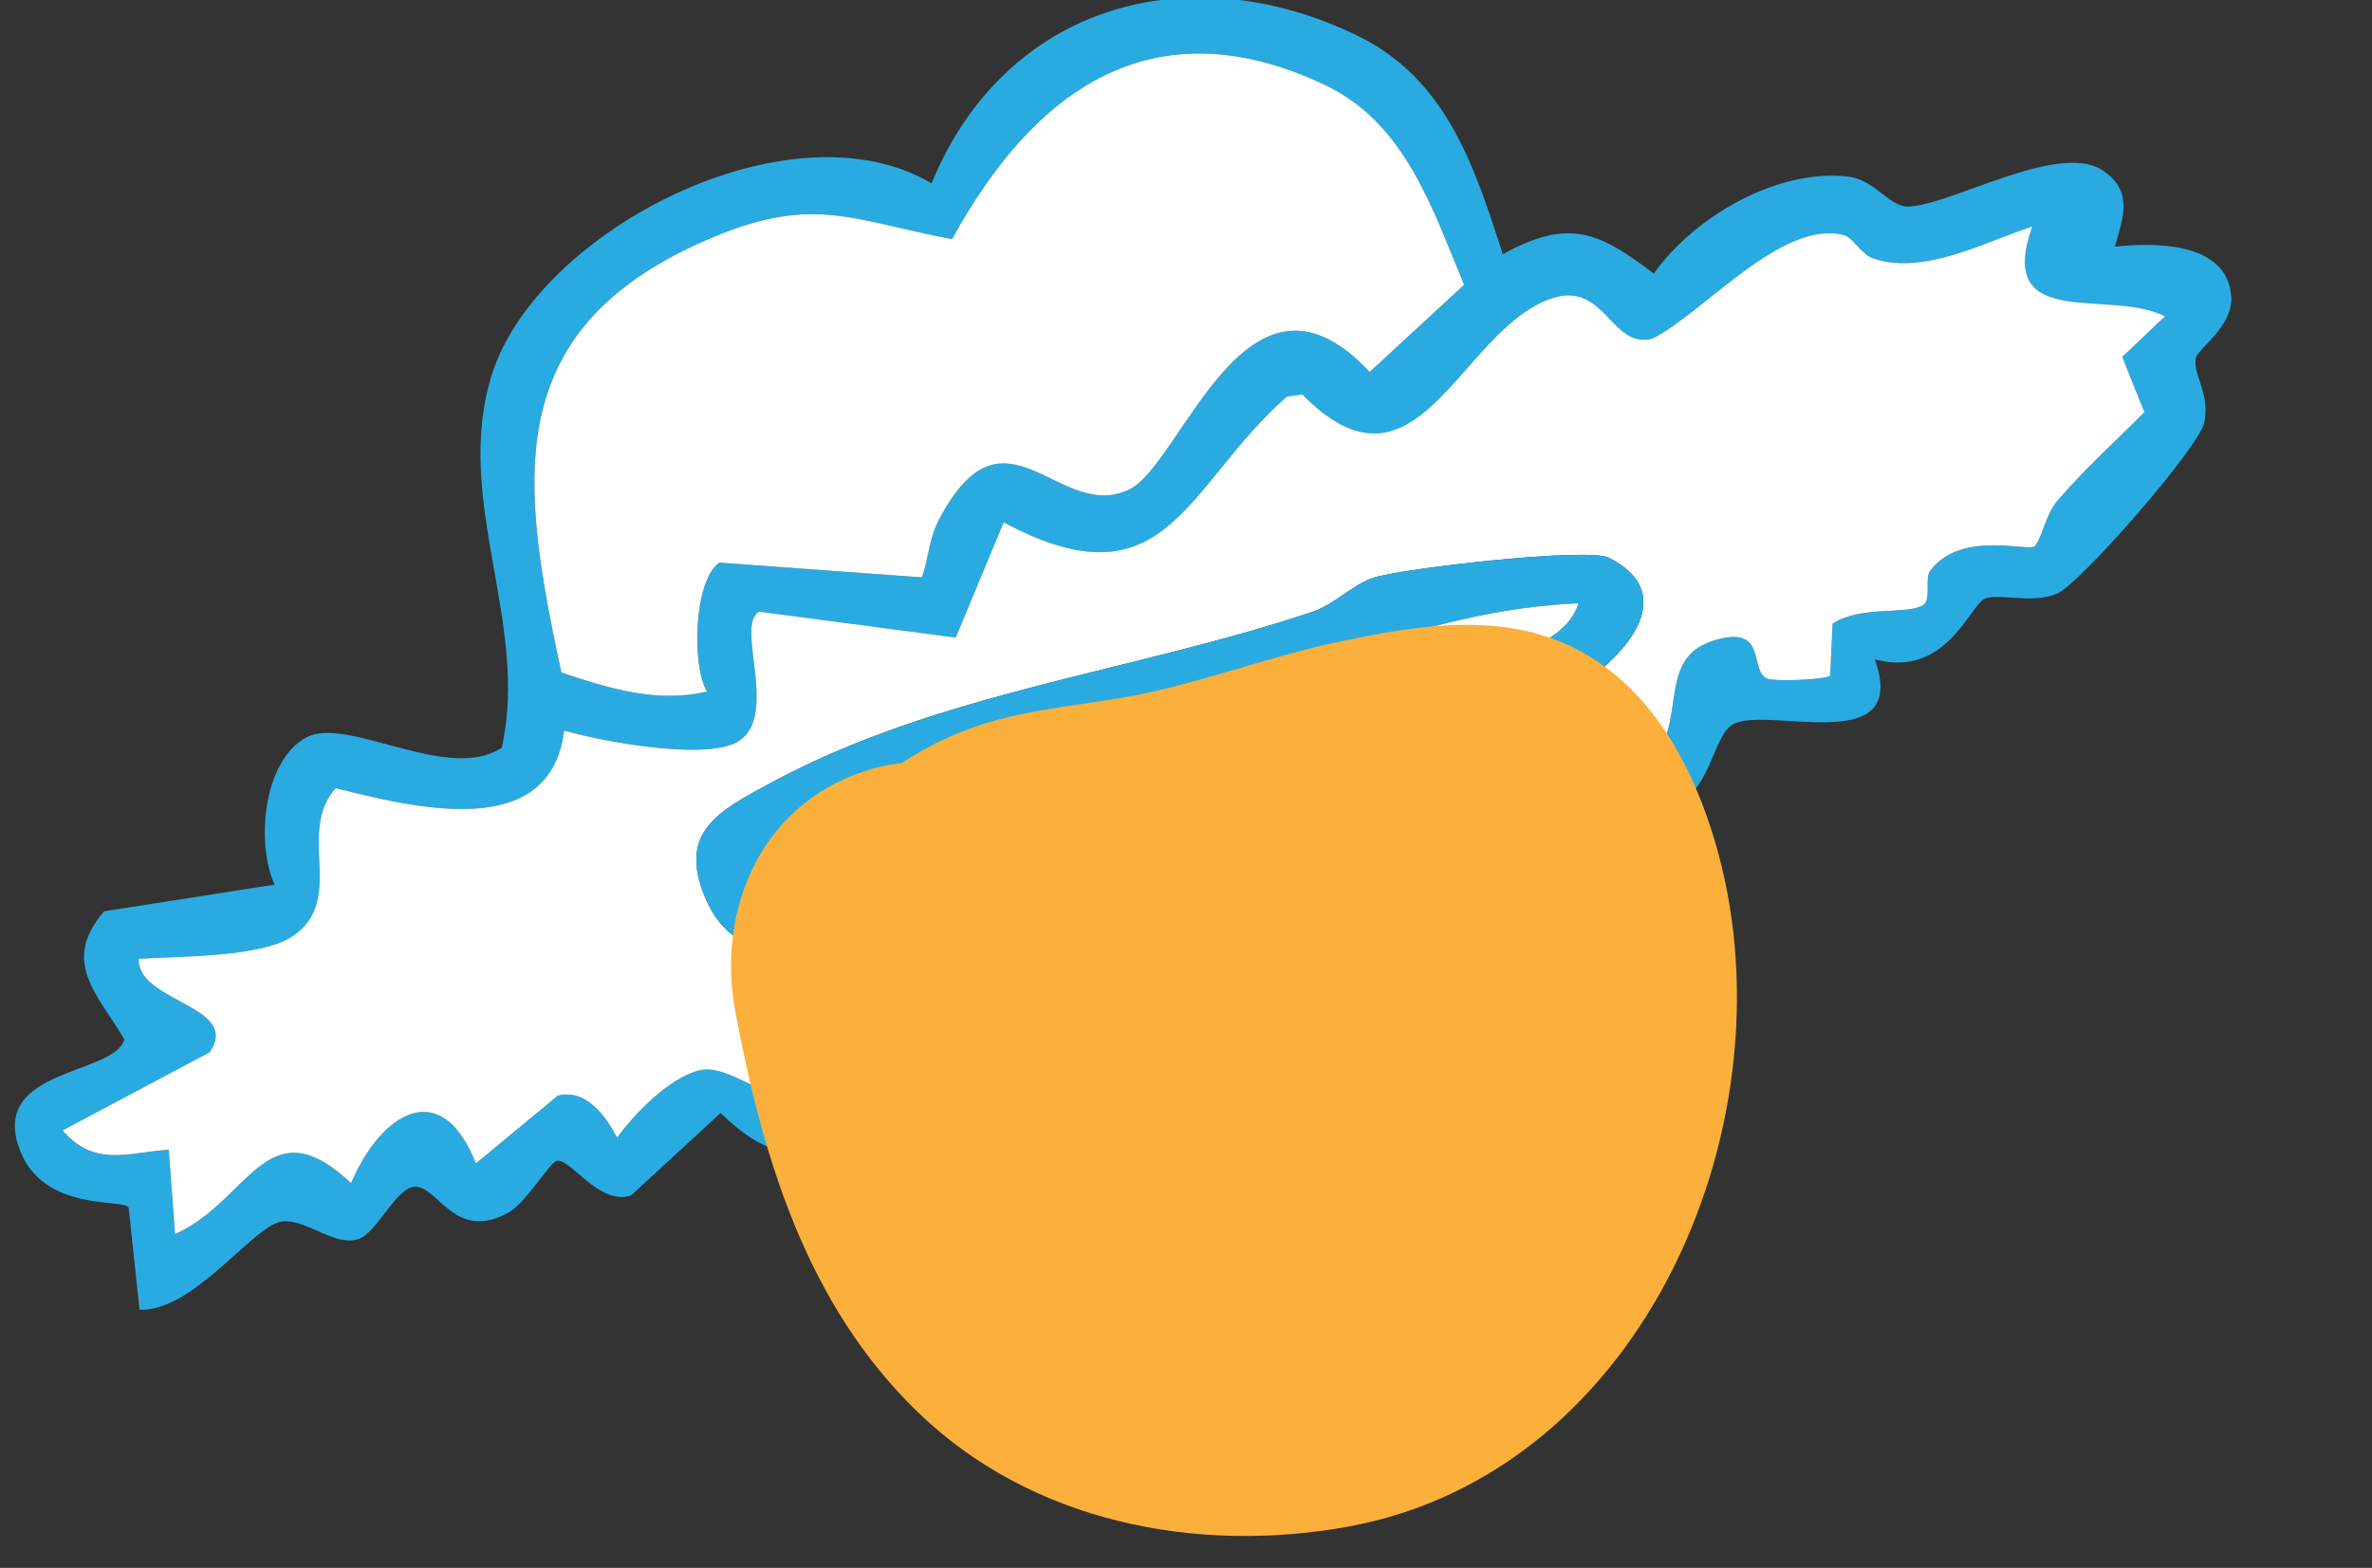 <?xml version="1.0" encoding="UTF-8"?>
<svg id="Layer_1" data-name="Layer 1" xmlns="http://www.w3.org/2000/svg" viewBox="0 0 130.907 86.549">
  <rect x="0" y="0" width="130.907" height="86.549" fill="#333333" stroke="none"/>
  <defs>
    <style>
      .cls-1 {
        fill: #fff;
      }

      .cls-2 {
        fill: #29abe2;
      }

      .cls-3 {
        fill: #fbb03b;
      }
    </style>
  </defs>
  <g>
    <path class="cls-2" d="M74.876,1.95c4.928,2.382,6.475,7.156,8.06,12.084,3.648-2.012,5.311-1.234,8.336,1.071,2.214-3.135,6.816-5.816,10.729-5.356,1.457.171,2.262,1.668,3.294,1.653,2.286-.034,8.14-3.508,10.638-2.064,1.826,1.143,1.269,2.582.784,4.28,2.23-.243,6.2-.26,6.421,2.734.124,1.68-1.873,2.897-1.962,3.438-.147.892.804,1.969.476,3.535-.291,1.387-6.849,8.885-8.109,9.437-1.394.611-3.31-.054-4.03.3-.817.402-2.14,4.383-6.043,3.336,1.989,5.597-6.151,2.44-7.902,3.632-.998.68-1.192,3.421-2.866,4.235-2.228,1.084-5.698-1.218-7.086-.753-.613,6.609-5.387,4.425-10.037,4.434-2.035.917-.985,4.059-3.162,5.206-3.21,1.692-7.622-1.572-8.548-1.044-2.634,8.105-7.034,7.467-13.797,4.243-1.92,5.13-5.009,10.348-10.299,5.083l-4.941,4.55c-1.753.612-3.379-2.097-4.114-1.902-.383.102-1.709,2.317-2.63,2.837-3.033,1.71-3.931-1.555-5.246-1.405-1.035.118-2.011,2.511-3.05,2.879-1.379.489-3.151-1.353-4.459-.908-1.637.556-4.773,4.927-7.632,4.817l-.6-5.625c-.186-.561-4.799.333-6.063-3.35-1.501-4.373,5.261-3.973,5.823-5.945-1.435-2.497-3.533-4.237-1.122-7.075l9.414-1.474c-1.04-2.298-.629-6.83,1.744-8.122,2.26-1.23,7.842,2.542,10.797.558,1.543-6.933-2.736-13.719-.532-20.637,2.515-7.897,16.461-15.123,24.249-10.512C55.472.263,65.564-2.552,74.876,1.95ZM73.087,4.672c-9.461-4.463-16.018.264-20.545,8.532-5.792-1.114-7.802-2.521-13.802.154-11.243,5.013-9.981,13.394-7.759,23.767,2.571.859,5.284,1.715,8.035,1.046-.867-1.466-.714-6.178.69-7.112l11.172.813c.401-1.099.356-2.067.953-3.202,3.641-6.929,6.612.239,10.493-1.651,2.933-1.428,6.5-13.755,13.264-6.484l5.215-4.814c-1.795-4.313-3.272-8.952-7.716-11.049ZM101.759,12.975c-3.442-.858-7.712,4.279-10.559,5.719-2.319.611-2.599-3.258-5.614-2.204-5.064,1.771-7.367,11.748-13.707,5.29l-.849.109c-5.617,4.911-6.604,11.785-15.641,6.948l-2.643,6.362-10.834-1.431c-1.455.683,1.335,6.165-1.467,7.31-1.963.802-7.154-.126-9.308-.748-.77,6.204-8.308,4.244-12.613,3.18-2.19,2.473.577,6.119-2.329,8.141-1.752,1.219-6.331,1.13-8.542,1.282-.062,2.409,5.677,2.572,3.917,5.156l-8.121,4.317c1.788,2.025,3.487,1.241,5.864,1.062l.348,4.659c4.124-1.839,5.063-7.178,9.715-2.813,1.649-3.87,4.967-5.973,6.888-1.085l4.518-3.742c1.543-.406,2.64,1.11,3.277,2.314.987-1.352,2.886-3.303,4.531-3.71,1.64-.406,3.765,1.843,5.477,1.39,1.978-.524,1.574-7.211,7.274-6.845,2.369.152,4.454,2.858,7.394,1.724,1.268-.489.935-5.362,4.543-6.606,2.639-.91,5.087,2.401,6.85,1.766l4.228-5.698,8.091.54c-.545-7.682,7.717-2.966,9.197-4.044,1.273-2.332-.06-5.357,3.421-6.082,2.467-.514,1.464,1.913,2.511,2.241.503.157,3.283.04,3.431-.185l.133-2.86c1.503-1.002,4.057-.494,4.96-1.002.535-.301.087-1.467.428-1.923,1.697-2.265,5.441-1.023,5.764-1.352.391-.398.588-1.725,1.251-2.503,1.478-1.733,3.201-3.28,4.805-4.896l-1.223-3.05,2.361-2.24c-3.058-1.576-9.391.889-7.325-4.96-2.676.861-5.895,2.683-8.749,1.776-.678-.215-1.155-1.181-1.652-1.305Z"/>
    <path class="cls-1" d="M101.759,12.975c.497.124.974,1.09,1.652,1.305,2.854.907,6.073-.915,8.749-1.776-2.066,5.849,4.268,3.385,7.325,4.96l-2.361,2.24,1.223,3.05c-1.603,1.615-3.327,3.163-4.805,4.896-.663.778-.86,2.105-1.251,2.503-.324.329-4.067-.912-5.764,1.352-.342.456.107,1.622-.428,1.923-.903.508-3.457,0-4.96,1.002l-.133,2.86c-.147.224-2.928.342-3.431.185-1.048-.328-.045-2.755-2.511-2.241-3.482.725-2.148,3.751-3.421,6.082-1.48,1.078-9.742-3.639-9.197,4.044l-8.091-.54-4.228,5.698c-1.763.635-4.211-2.676-6.85-1.766-3.607,1.244-3.275,6.117-4.543,6.606-2.94,1.133-5.024-1.572-7.394-1.724-5.7-.366-5.296,6.321-7.274,6.845-1.711.453-3.837-1.796-5.477-1.39-1.645.408-3.545,2.358-4.531,3.71-.637-1.204-1.735-2.719-3.277-2.314l-4.518,3.742c-1.921-4.888-5.239-2.784-6.888,1.085-4.651-4.365-5.591.975-9.715,2.813l-.348-4.659c-2.377.179-4.076.963-5.864-1.062l8.121-4.317c1.76-2.584-3.98-2.747-3.917-5.156,2.211-.152,6.79-.063,8.542-1.282,2.906-2.022.139-5.668,2.329-8.141,4.305,1.063,11.843,3.023,12.613-3.18,2.154.622,7.345,1.551,9.308.748,2.802-1.146.012-6.627,1.467-7.31l10.834,1.431,2.643-6.362c9.037,4.837,10.024-2.038,15.641-6.948l.849-.109c6.34,6.458,8.643-3.52,13.707-5.29,3.014-1.054,3.295,2.815,5.614,2.204,2.848-1.44,7.117-6.578,10.559-5.719ZM88.793,30.79c-1.18-.595-11.41.588-12.982,1.099-1.198.389-2.126,1.466-3.384,1.887-9.907,3.313-20.618,4.449-29.801,9.395-2.985,1.608-5.255,2.743-3.682,6.434,1.499,3.517,4.731,3.075,7.921,2.724,12.013-1.322,28.027-8.518,39.023-13.756,2.886-1.375,7.41-5.513,2.904-7.783Z"/>
    <path class="cls-1" d="M73.087,4.672c4.444,2.096,5.921,6.736,7.716,11.049l-5.215,4.814c-6.764-7.27-10.331,5.056-13.264,6.484-3.881,1.89-6.853-5.278-10.493,1.651-.597,1.135-.552,2.103-.953,3.202l-11.172-.813c-1.403.934-1.557,5.646-.69,7.112-2.75.669-5.464-.187-8.035-1.046-2.221-10.373-3.484-18.754,7.759-23.767,6-2.675,8.01-1.268,13.802-.154C57.069,4.936,63.626.209,73.087,4.672Z"/>
    <path class="cls-2" d="M88.793,30.79c4.506,2.27-.018,6.408-2.904,7.783-10.996,5.238-27.011,12.434-39.023,13.756-3.19.351-6.422.793-7.921-2.724-1.573-3.692.697-4.826,3.682-6.434,9.182-4.946,19.893-6.082,29.801-9.395,1.257-.42,2.186-1.498,3.384-1.887,1.572-.51,11.802-1.693,12.982-1.099ZM87.115,33.302c-8.107.345-14.908,3.774-22.412,5.985-7.913,2.331-13.15,2.97-21.103,6.887-1.789.881-2.788,2.72-.383,3.104,5.263.841,21.397-4.774,26.738-7,2.83-1.18,5.914-3.24,8.723-4.551,2.653-1.238,7.509-1.539,8.437-4.425Z"/>
    <path class="cls-1" d="M87.115,33.302c-.928,2.886-5.784,3.187-8.437,4.425-2.809,1.311-5.893,3.371-8.723,4.551-5.342,2.226-21.476,7.84-26.738,7-2.405-.384-1.406-2.223.383-3.104,7.953-3.916,13.19-4.556,21.103-6.887,7.505-2.211,14.305-5.64,22.412-5.985Z"/>
  </g>
  <path class="cls-3" d="M40.589,55.893c1.534,8.104,3.941,16.116,10.037,22.034,6.26,6.077,15.321,7.864,23.712,6.356,16.555-2.974,24.813-22.72,20.298-37.869-1.207-4.049-3.33-8.082-7.1-10.289-4.221-2.47-9.132-1.651-13.653-.697-3.416.721-6.708,1.931-10.107,2.719-3.288.762-6.725.853-9.928,1.958-9.677,3.341-14.966,14.418-7.232,22.72,5.744,6.167,16.095,7.4,24.022,7.75,14.107.624,14.076-21.302,0-21.925-1.849-.082-3.553-.223-5.351-.649-1.085-.25-2.158-.543-3.219-.88-.746.195-.339.662,1.221,1.403l1.497,5.533-.041-1.156c-1.07,2.584-2.14,5.168-3.211,7.752-.238-.026-.447.037-.627.188.866-.225,1.742-.398,2.629-.518,2.034-.339,4.054-.567,6.069-1.034,2.269-.526,4.483-1.257,6.73-1.863,1.118-.316,2.244-.602,3.377-.855,2.478-.355,2.271-.491-.622-.408l-4.837-2.819c-1.155-1.018-.323.008-.346,1.809-.021,1.604-.334,3.403-1.009,4.876-.776,1.693-1.217,2.383-2.941,2.857-6.661,1.831-7.458-8.765-8.225-12.819-1.101-5.821-8.112-9.133-13.485-7.657-6.099,1.676-8.761,7.648-7.657,13.485h0Z"/>
</svg>